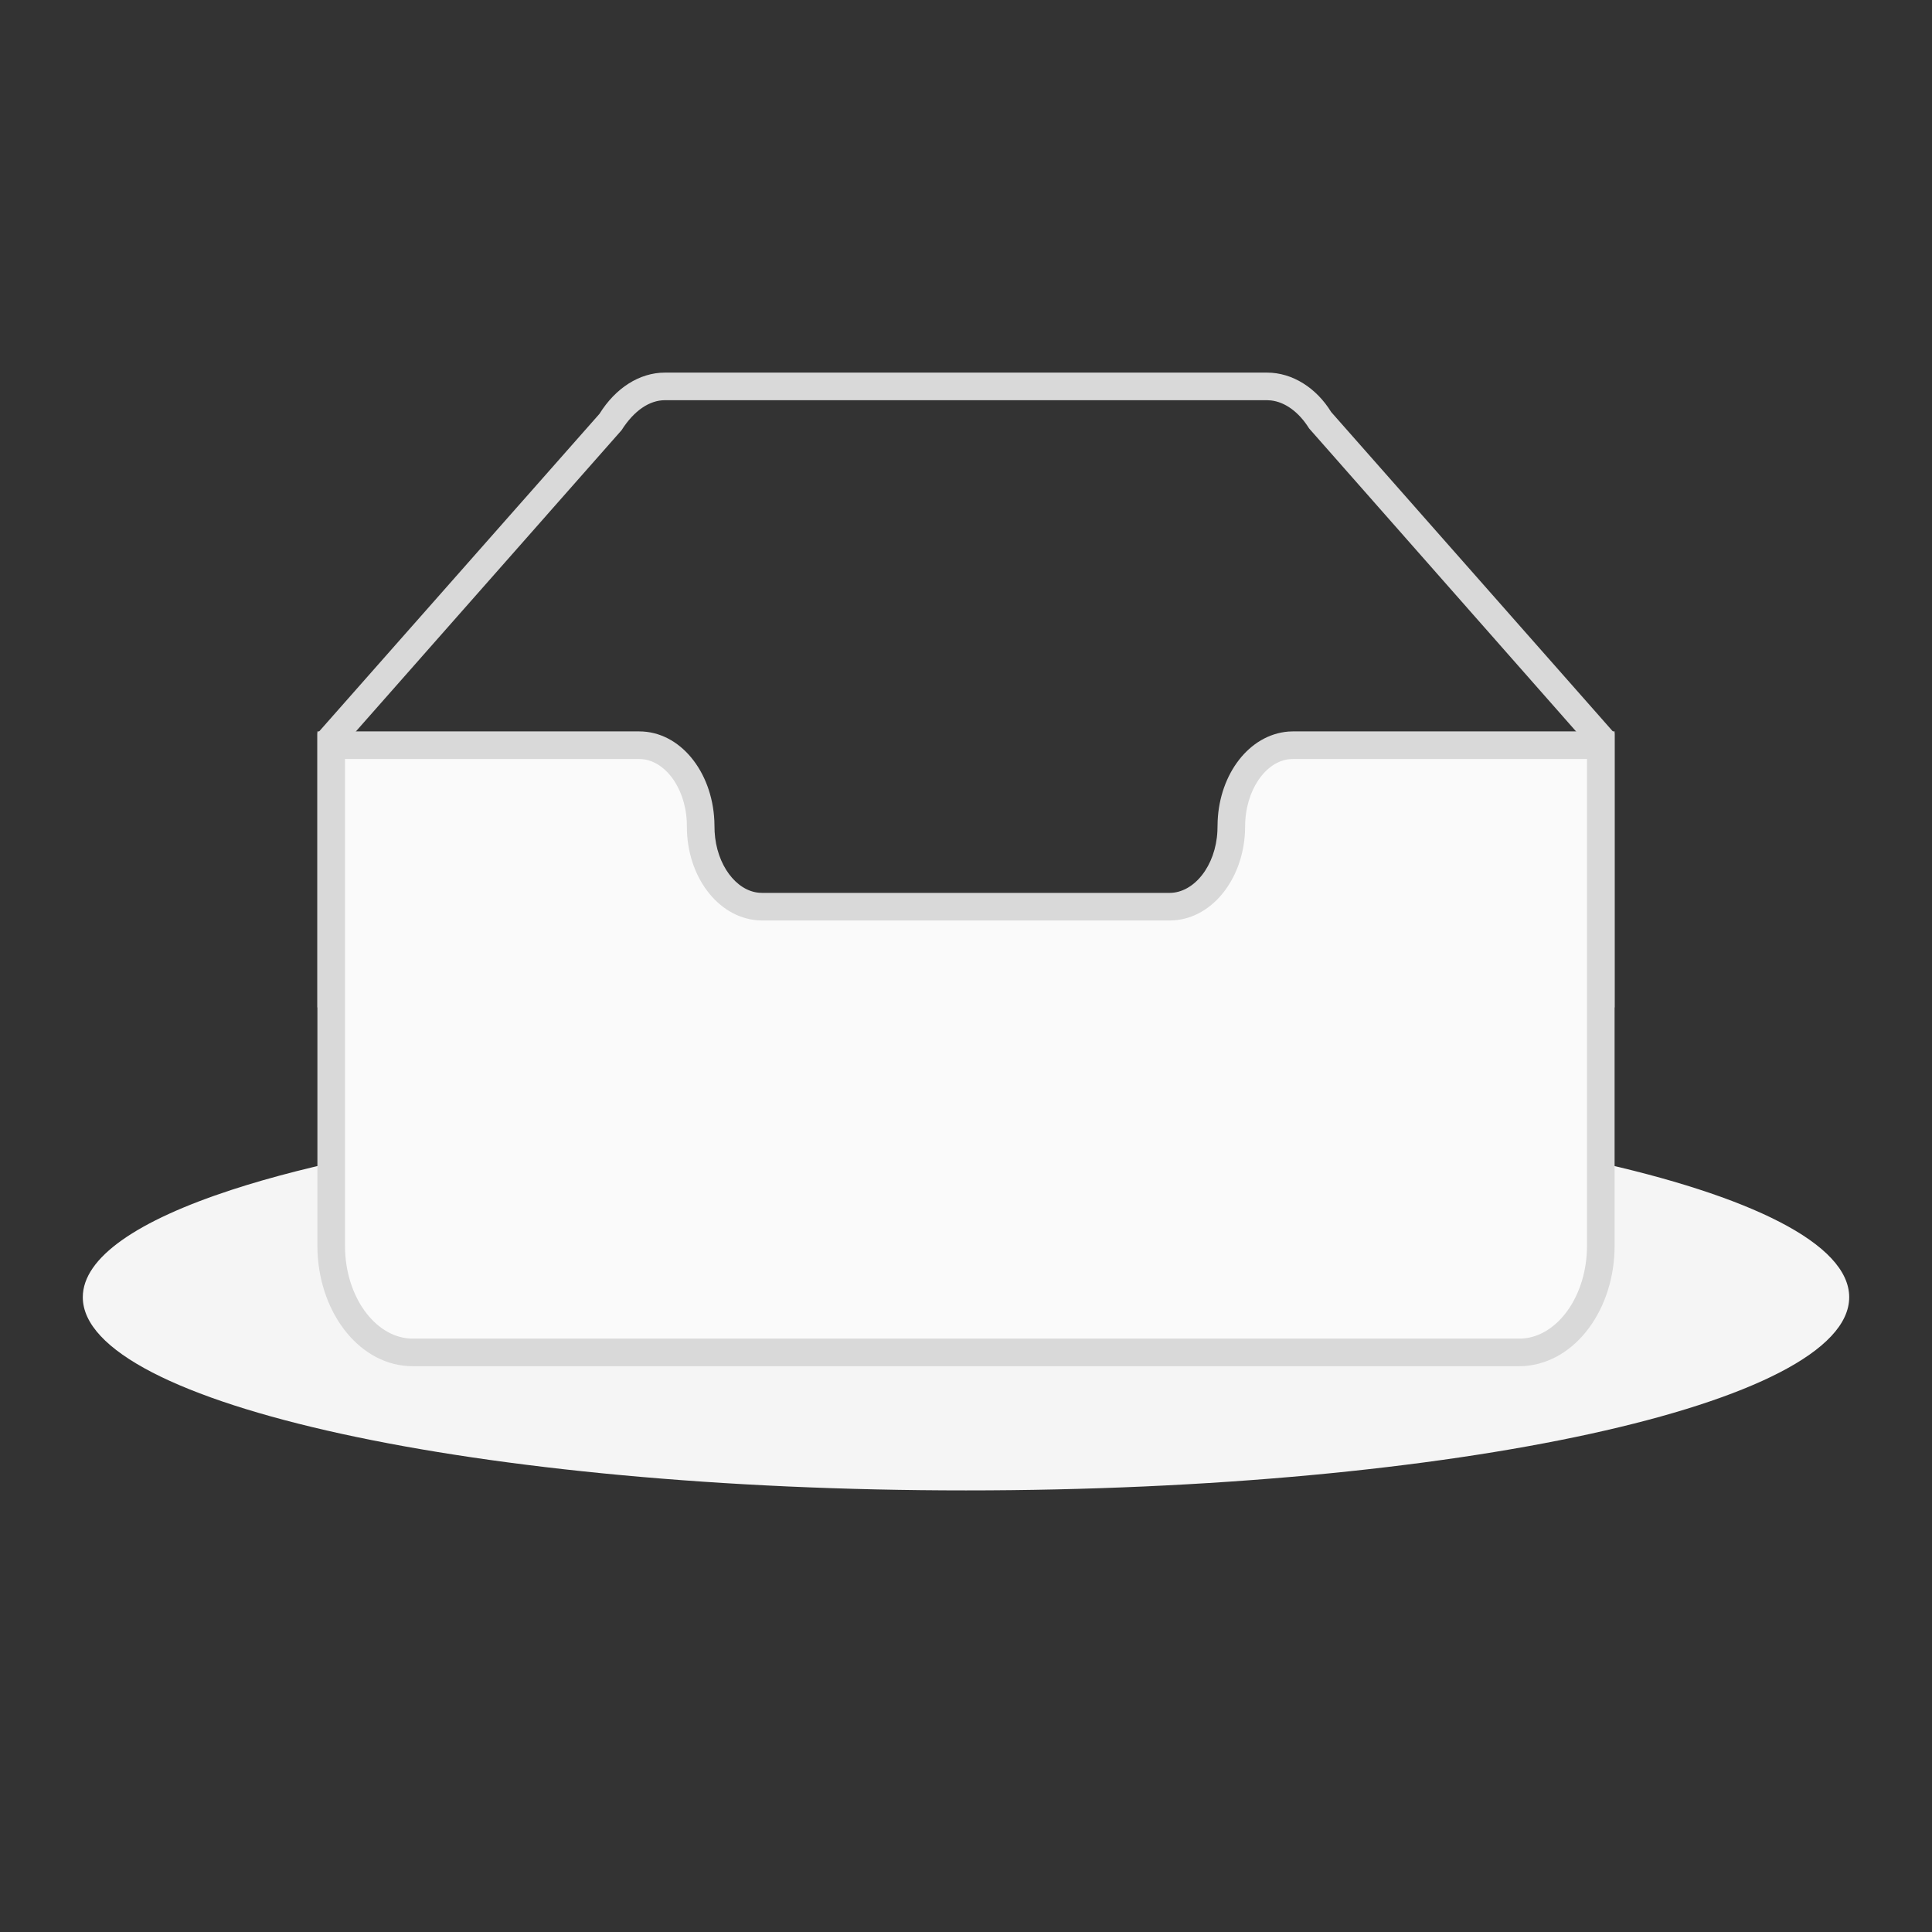 <?xml version="1.0" standalone="no"?><!DOCTYPE svg PUBLIC "-//W3C//DTD SVG 1.1//EN" "http://www.w3.org/Graphics/SVG/1.1/DTD/svg11.dtd"><svg t="1589942446160" class="icon" viewBox="0 0 1024 1024" version="1.1" xmlns="http://www.w3.org/2000/svg" p-id="4768" xmlns:xlink="http://www.w3.org/1999/xlink" width="200" height="200"><rect x="0" y="0" width="1024" height="1024" fill="#333333" stroke="none"/><defs><style type="text/css"></style></defs><path d="M512 789.943c258.531 0 468.114-45.846 468.114-102.4s-209.584-102.4-468.114-102.4c-162.231 0-305.196 18.052-389.179 45.48C72.967 646.905 43.886 666.478 43.886 687.543c0 56.554 209.584 102.4 468.114 102.4z" fill="#F5F5F5" p-id="4769"></path><path d="M671.554 197.486H352.446c-13.575 0-26.244 8.251-34.699 21.84L168.229 388.71V533.943h687.543v-145.232L705.536 218.361c-7.739-12.624-20.407-20.875-33.982-20.875z m0 14.629l2.019 0.117c7.431 0.805 14.789 6.042 20.261 14.819L841.143 394.24V519.314h-658.286v-125.104l146.578-166.181c6.7-10.562 14.921-15.916 23.011-15.916h319.108z" fill="#D9D9D9" p-id="4770"></path><path d="M338.798 394.971c17.349 0 31.451 17.891 32.505 40.155l0.073 2.999c0 22.587 13.59 40.975 30.661 42.35l2.063 0.088h215.801c17.335 0 31.598-17.686 32.666-39.936l0.059-2.677c0-22.674 13.444-41.472 30.515-42.891l2.048-0.088H848.457v265.318c0 30.003-18.052 54.813-40.784 56.422L805.303 716.8h-586.606c-23.04 0-41.867-23.801-43.096-53.424l-0.059-3.072V394.971h163.255z" fill="#FAFAFA" p-id="4771"></path><path d="M168.229 387.657v272.633l0.059 3.233C169.691 697.051 191.386 724.114 218.697 724.114h586.606l2.633-0.088c27.312-1.946 47.835-30.281 47.835-63.737V387.657H685.202l-2.37 0.088c-20.831 1.726-36.337 22.469-37.449 47.309l-0.132 5.413c-0.892 18.593-12.449 32.783-25.351 32.783H404.1l-1.755-0.073c-12.083-0.98-22.616-14.702-23.581-32.373l-0.146-5.851c-1.243-26.156-18.213-47.294-39.819-47.294H168.229z m14.629 272.486V402.286h155.941c12.829 0 24.298 14.292 25.205 33.178l0.059 2.809c0 25.805 16.004 47.777 37.391 49.503l2.355 0.102h216.093c21.621 0 38.722-20.992 39.965-46.885l0.073-2.867c0-19.339 10.957-34.714 23.801-35.781l1.755-0.059H841.143v258.004c0 26.434-15.477 47.806-33.982 49.137l-2.107 0.059H218.697c-18.52 0-34.699-20.187-35.781-46.416l-0.059-2.926z" fill="#D9D9D9" p-id="4772"></path></svg>